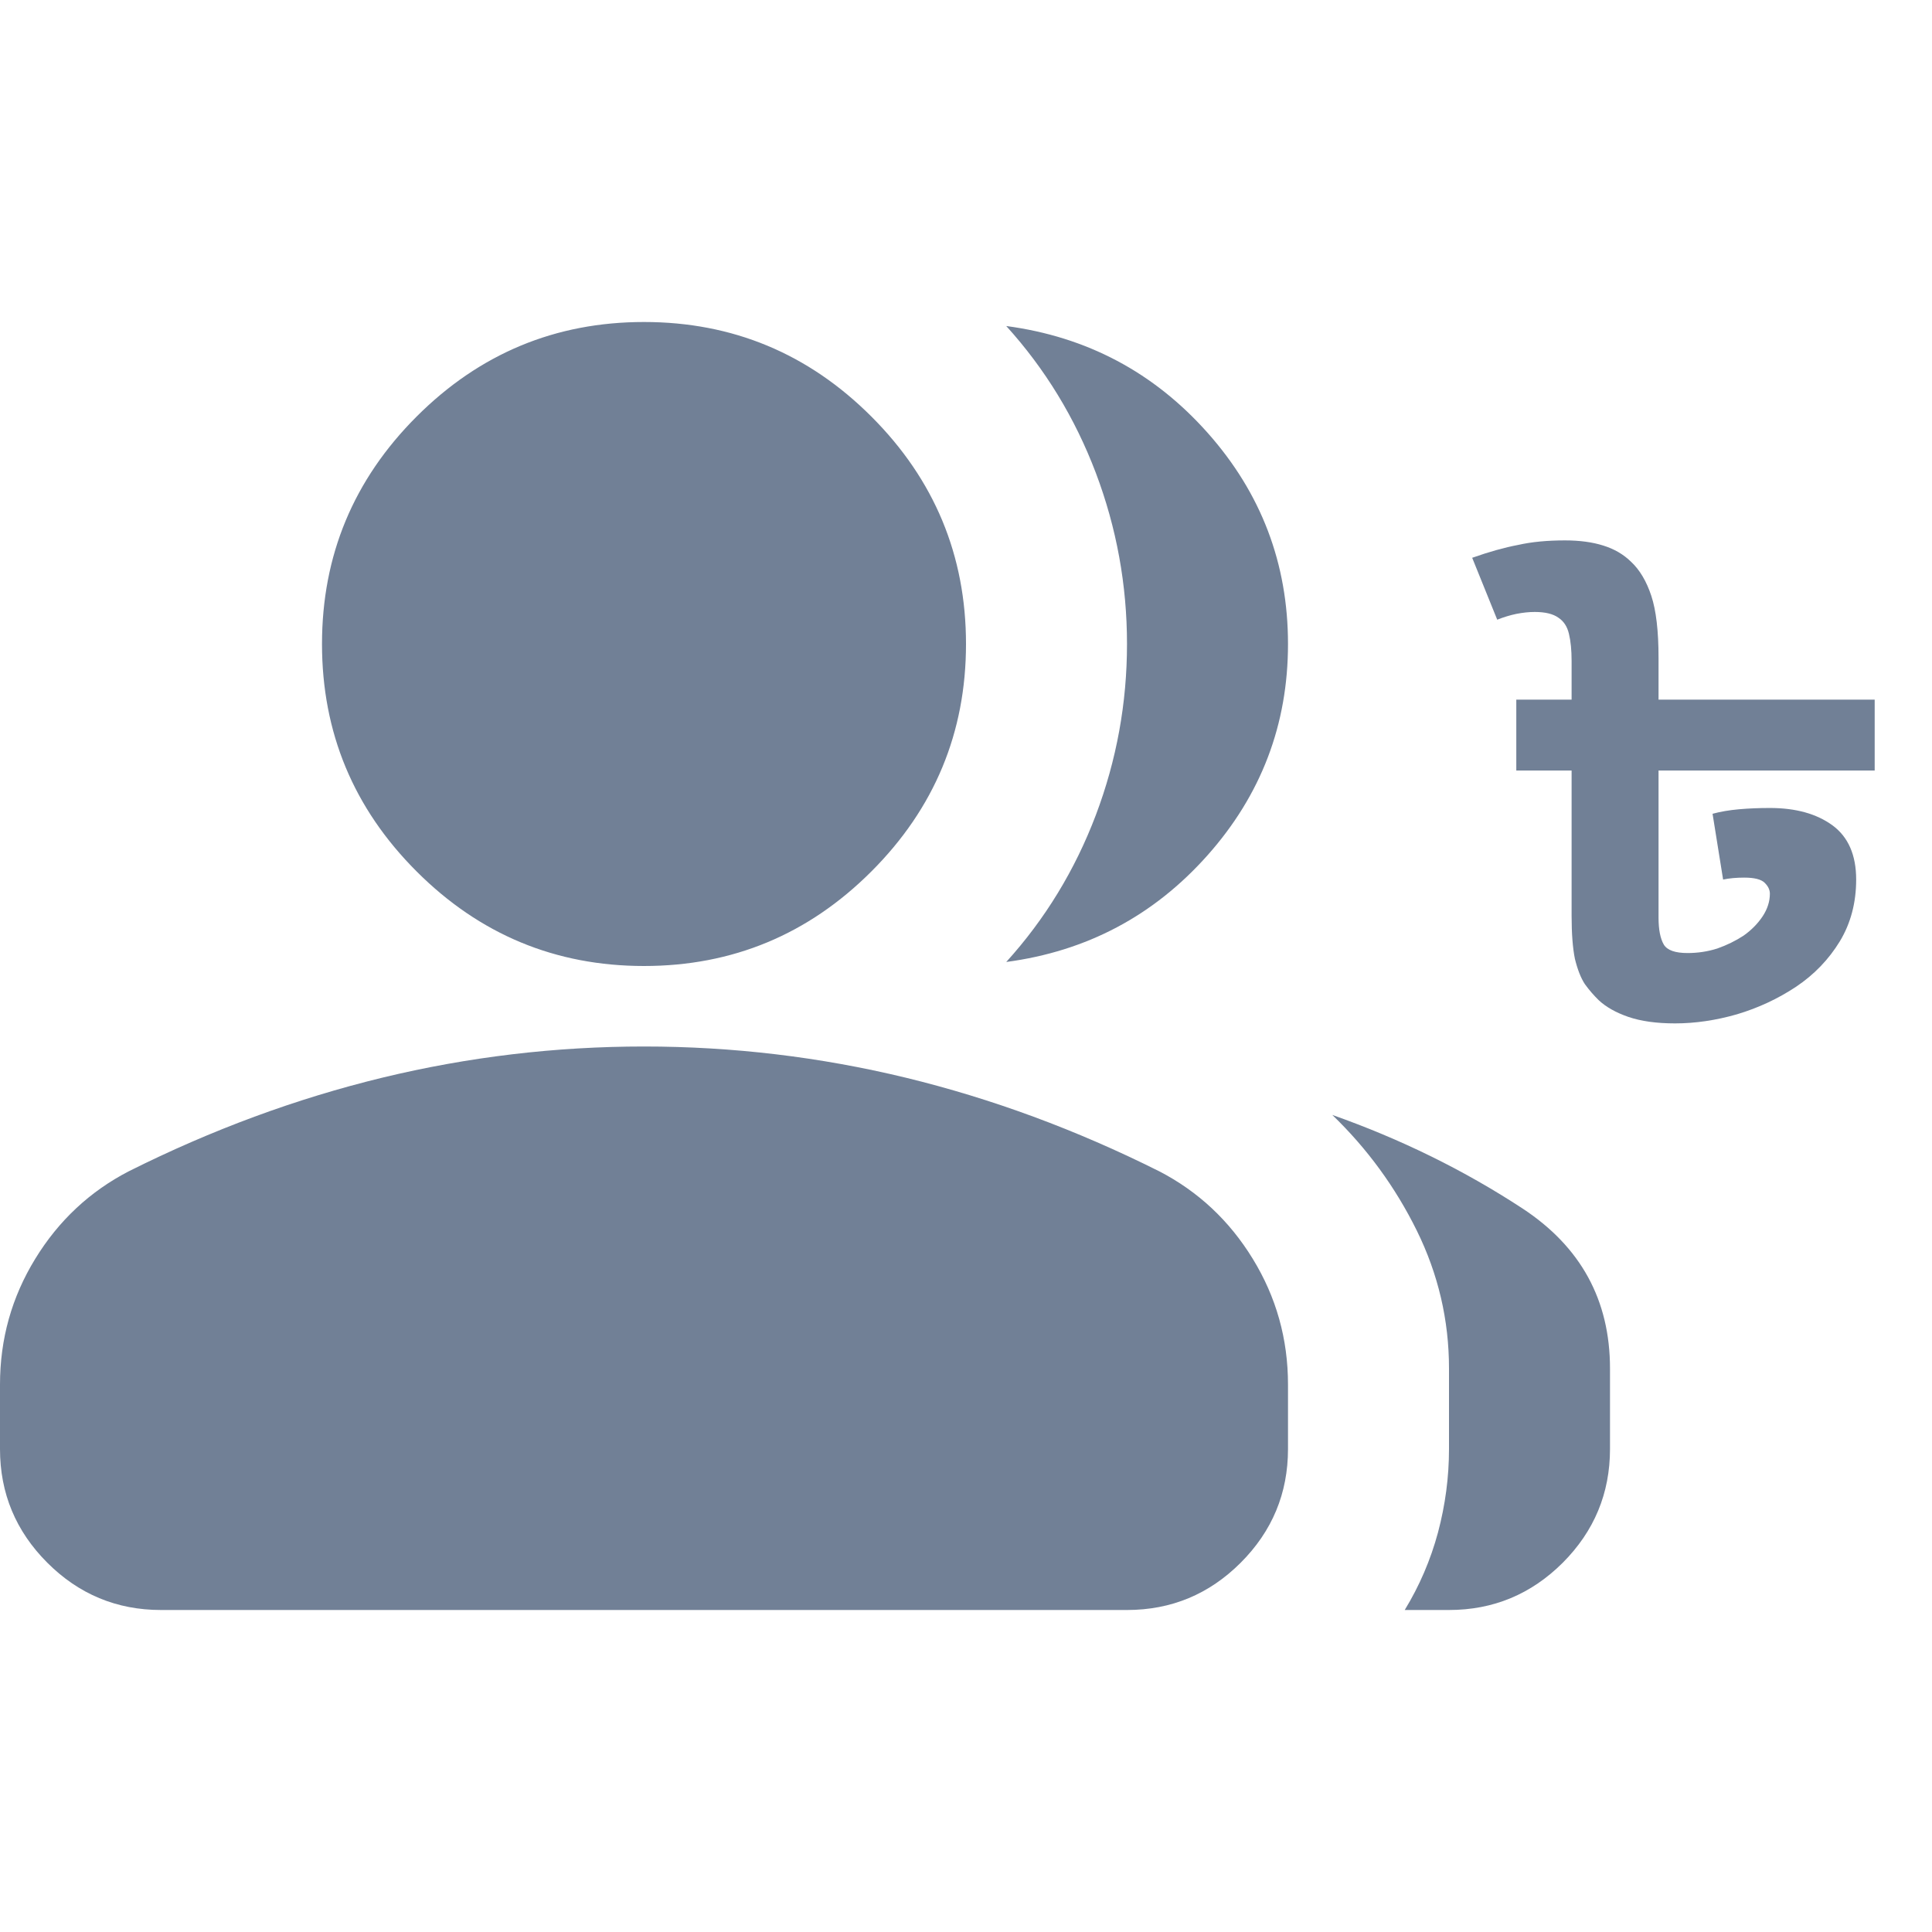 <svg xmlns="http://www.w3.org/2000/svg" width="24" height="24" viewBox="0 0 24 24" fill="none"><mask id="mask0_990_21283" maskUnits="userSpaceOnUse" x="0" y="0" width="24" height="24"><rect width="24" height="24" fill="#D9D9D9"></rect></mask><g><path d="M12.5 11.95C12.983 11.417 13.354 10.808 13.613 10.125C13.871 9.442 14 8.733 14 8C14 7.267 13.871 6.558 13.613 5.875C13.354 5.192 12.983 4.583 12.5 4.05C13.5 4.183 14.333 4.625 15 5.375C15.667 6.125 16 7 16 8C16 9 15.667 9.875 15 10.625C14.333 11.375 13.5 11.817 12.5 11.95ZM17.45 20C17.633 19.7 17.771 19.379 17.863 19.038C17.954 18.696 18 18.35 18 18V17C18 16.4 17.867 15.829 17.6 15.287C17.333 14.746 16.983 14.267 16.55 13.85C17.4 14.15 18.188 14.537 18.913 15.012C19.637 15.488 20 16.15 20 17V18C20 18.55 19.804 19.021 19.413 19.413C19.021 19.804 18.55 20 18 20H17.45ZM8 12C6.9 12 5.958 11.608 5.175 10.825C4.392 10.042 4 9.1 4 8C4 6.9 4.392 5.958 5.175 5.175C5.958 4.392 6.9 4 8 4C9.1 4 10.042 4.392 10.825 5.175C11.608 5.958 12 6.9 12 8C12 9.1 11.608 10.042 10.825 10.825C10.042 11.608 9.1 12 8 12ZM0 18V17.2C0 16.633 0.146 16.113 0.438 15.637C0.729 15.162 1.117 14.8 1.6 14.55C2.633 14.033 3.683 13.646 4.75 13.387C5.817 13.129 6.9 13 8 13C9.1 13 10.183 13.129 11.25 13.387C12.317 13.646 13.367 14.033 14.4 14.55C14.883 14.8 15.271 15.162 15.562 15.637C15.854 16.113 16 16.633 16 17.2V18C16 18.55 15.804 19.021 15.412 19.413C15.021 19.804 14.55 20 14 20H2C1.45 20 0.979 19.804 0.588 19.413C0.196 19.021 0 18.55 0 18Z" fill="#718096"></path><path d="M23.288 8.691V9.572H20.603V11.399C20.603 11.548 20.625 11.66 20.669 11.735C20.712 11.805 20.811 11.839 20.963 11.839C21.089 11.839 21.212 11.821 21.332 11.783C21.452 11.741 21.561 11.687 21.659 11.623C21.757 11.554 21.836 11.473 21.896 11.383C21.956 11.292 21.986 11.198 21.986 11.102C21.986 11.054 21.965 11.009 21.921 10.966C21.877 10.923 21.793 10.902 21.667 10.902C21.569 10.902 21.482 10.91 21.405 10.926L21.274 10.109C21.373 10.082 21.482 10.064 21.602 10.053C21.727 10.042 21.855 10.037 21.986 10.037C22.308 10.037 22.567 10.109 22.764 10.253C22.96 10.397 23.058 10.622 23.058 10.926C23.058 11.214 22.99 11.471 22.854 11.695C22.717 11.919 22.537 12.106 22.314 12.256C22.09 12.405 21.845 12.52 21.577 12.6C21.315 12.675 21.059 12.713 20.808 12.713C20.579 12.713 20.385 12.686 20.227 12.632C20.074 12.579 19.951 12.51 19.859 12.424C19.799 12.365 19.741 12.299 19.687 12.224C19.638 12.149 19.597 12.045 19.564 11.911C19.537 11.778 19.523 11.599 19.523 11.375V9.572H18.836V8.691H23.288ZM19.441 6.713C19.621 6.713 19.78 6.734 19.916 6.777C20.052 6.819 20.167 6.886 20.26 6.977C20.369 7.078 20.453 7.22 20.513 7.401C20.573 7.583 20.603 7.839 20.603 8.17V8.723H19.523V8.21C19.523 8.077 19.512 7.965 19.49 7.874C19.469 7.783 19.425 7.717 19.36 7.674C19.294 7.626 19.196 7.602 19.065 7.602C18.994 7.602 18.918 7.61 18.836 7.626C18.759 7.642 18.68 7.666 18.599 7.698L18.288 6.929C18.5 6.854 18.691 6.801 18.86 6.769C19.029 6.731 19.223 6.713 19.441 6.713Z" fill="#718096"></path></g></svg>